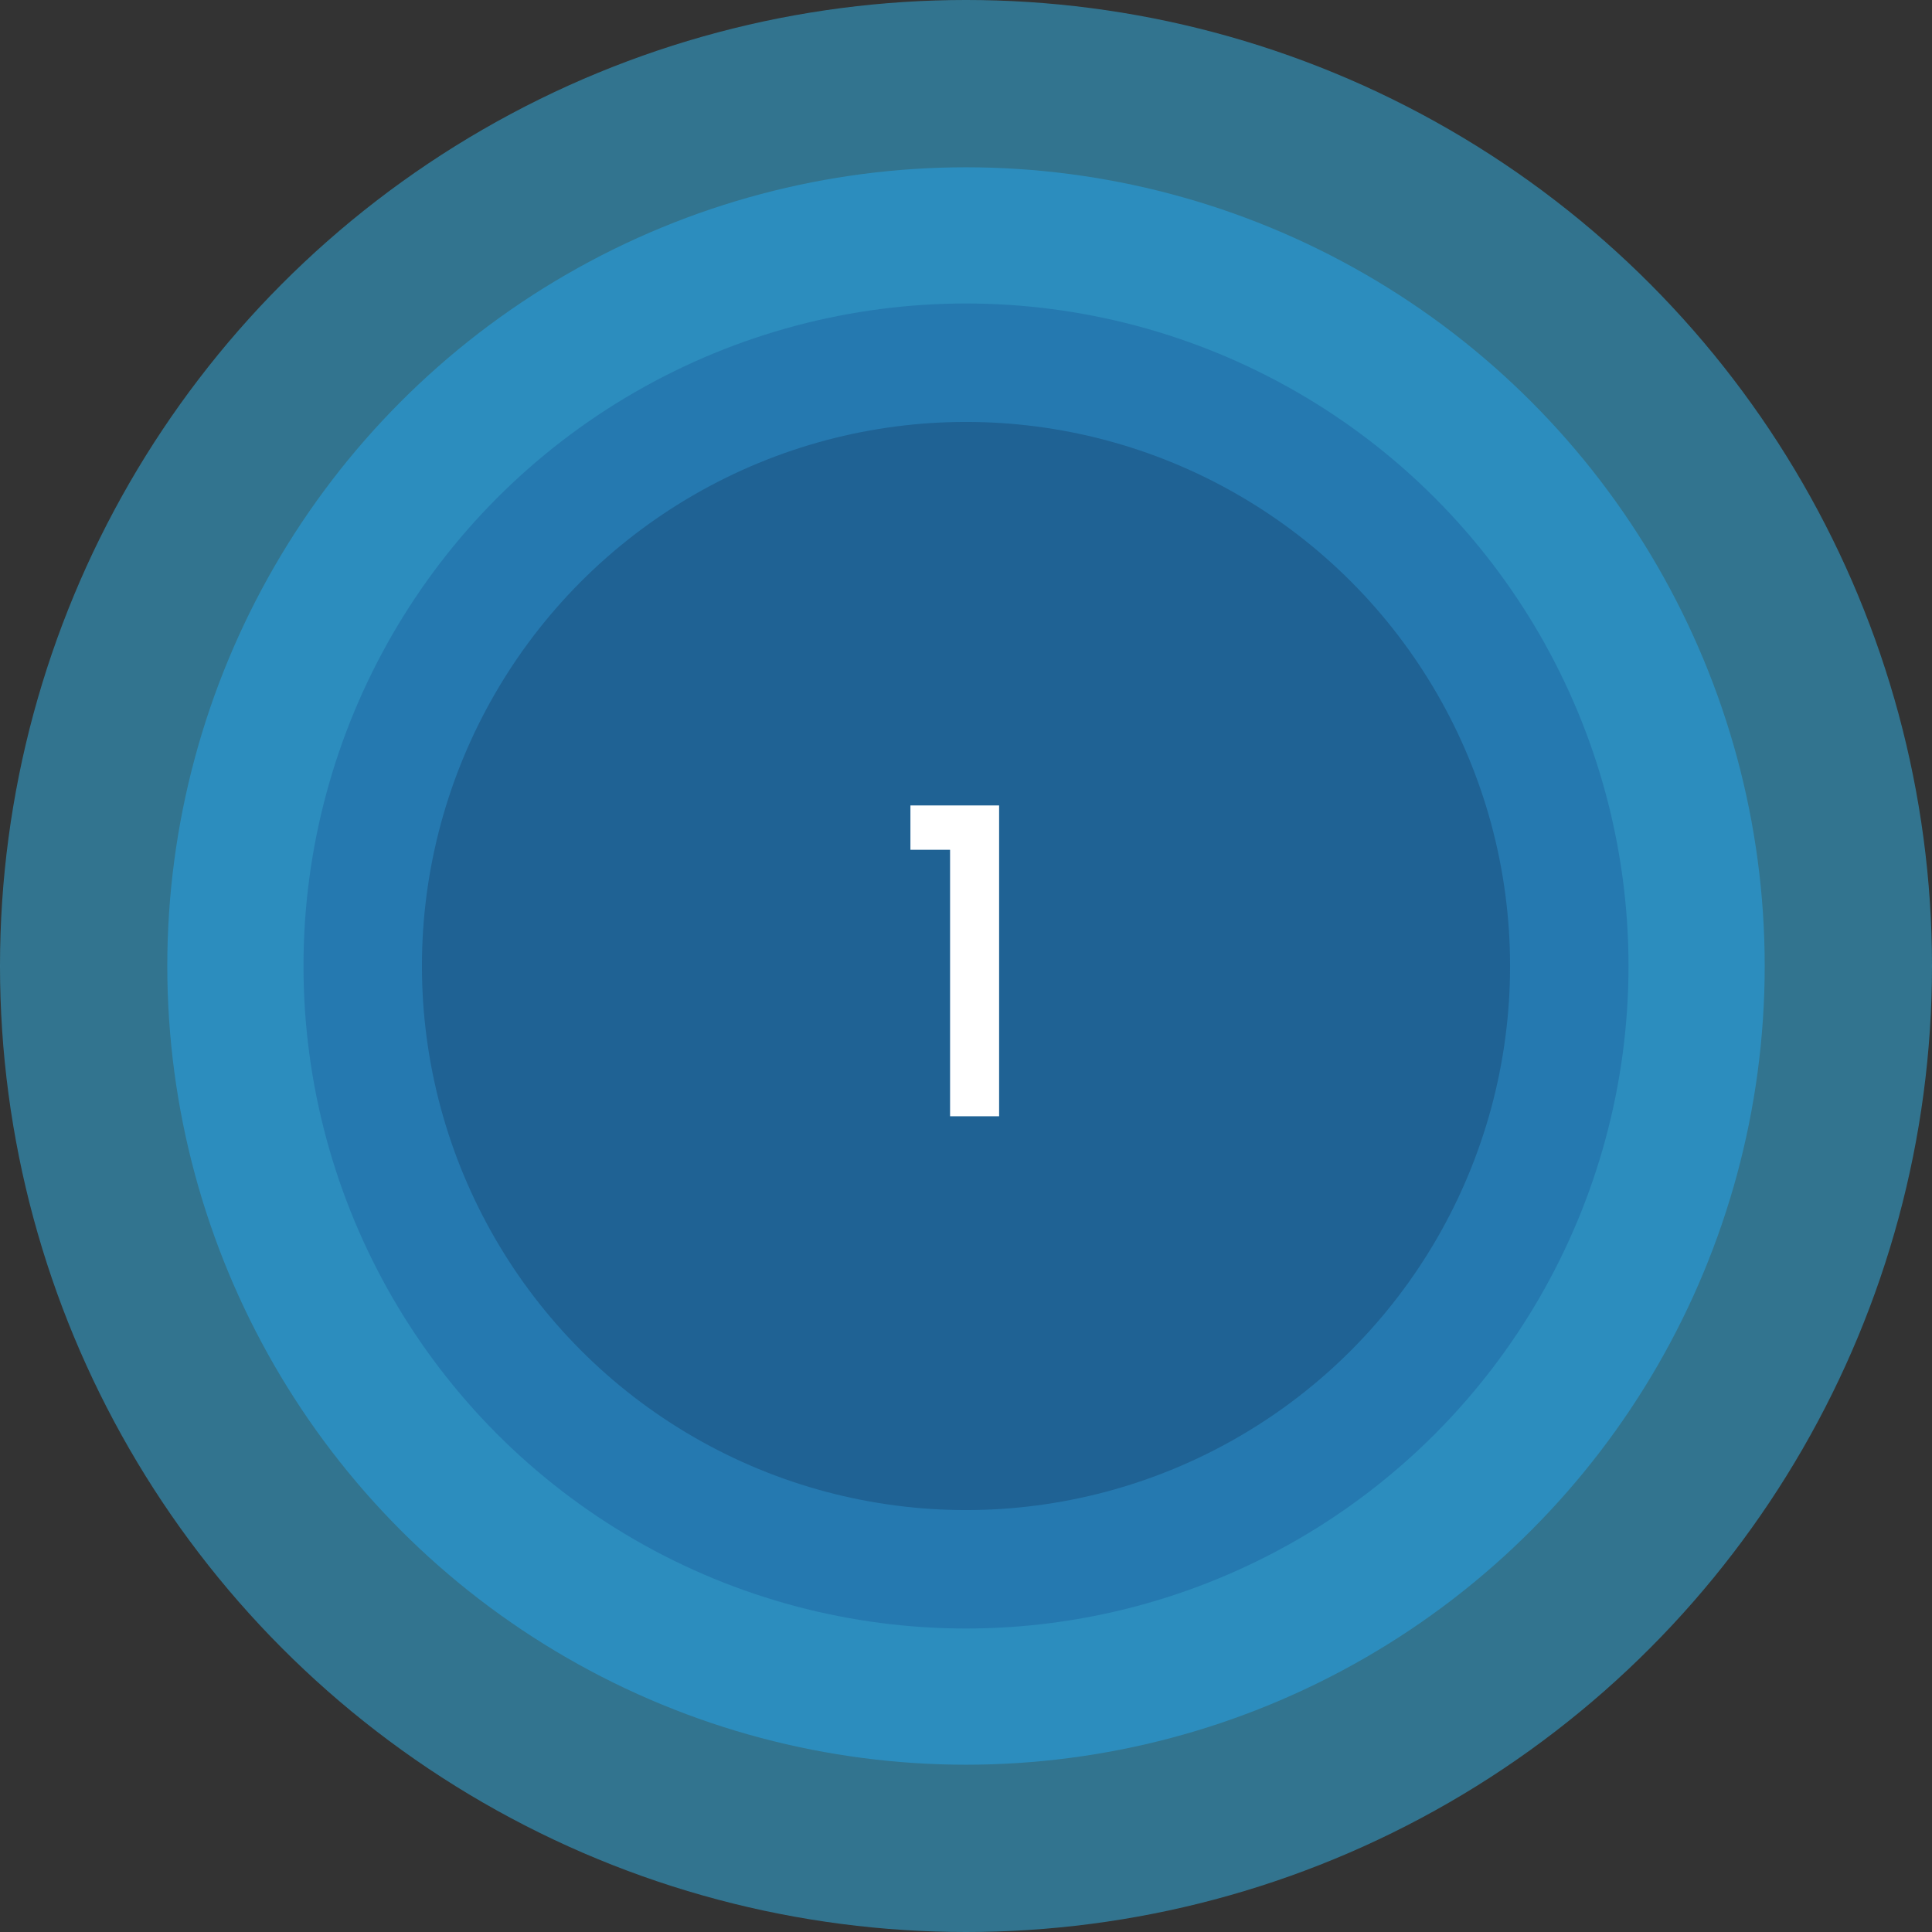 <svg width="1305" height="1305" viewBox="0 0 1305 1305" fill="none" xmlns="http://www.w3.org/2000/svg">
<rect x="0" y="0" width="1305" height="1305" fill="#333333" stroke="none"/>
<circle cx="652.5" cy="652.5" r="652.5" fill="#33B6EC" fill-opacity="0.5"/>
<circle cx="652.5" cy="652.5" r="539.5" fill="#2B93C9" fill-opacity="0.8"/>
<circle cx="652.5" cy="652.5" r="447.5" fill="#2579B0"/>
<circle cx="652.5" cy="652.5" r="367.5" fill="#1F6294"/>
<path d="M614.96 574V544.048H674.864V754H641.744V574H614.96Z" fill="white"/>
</svg>
